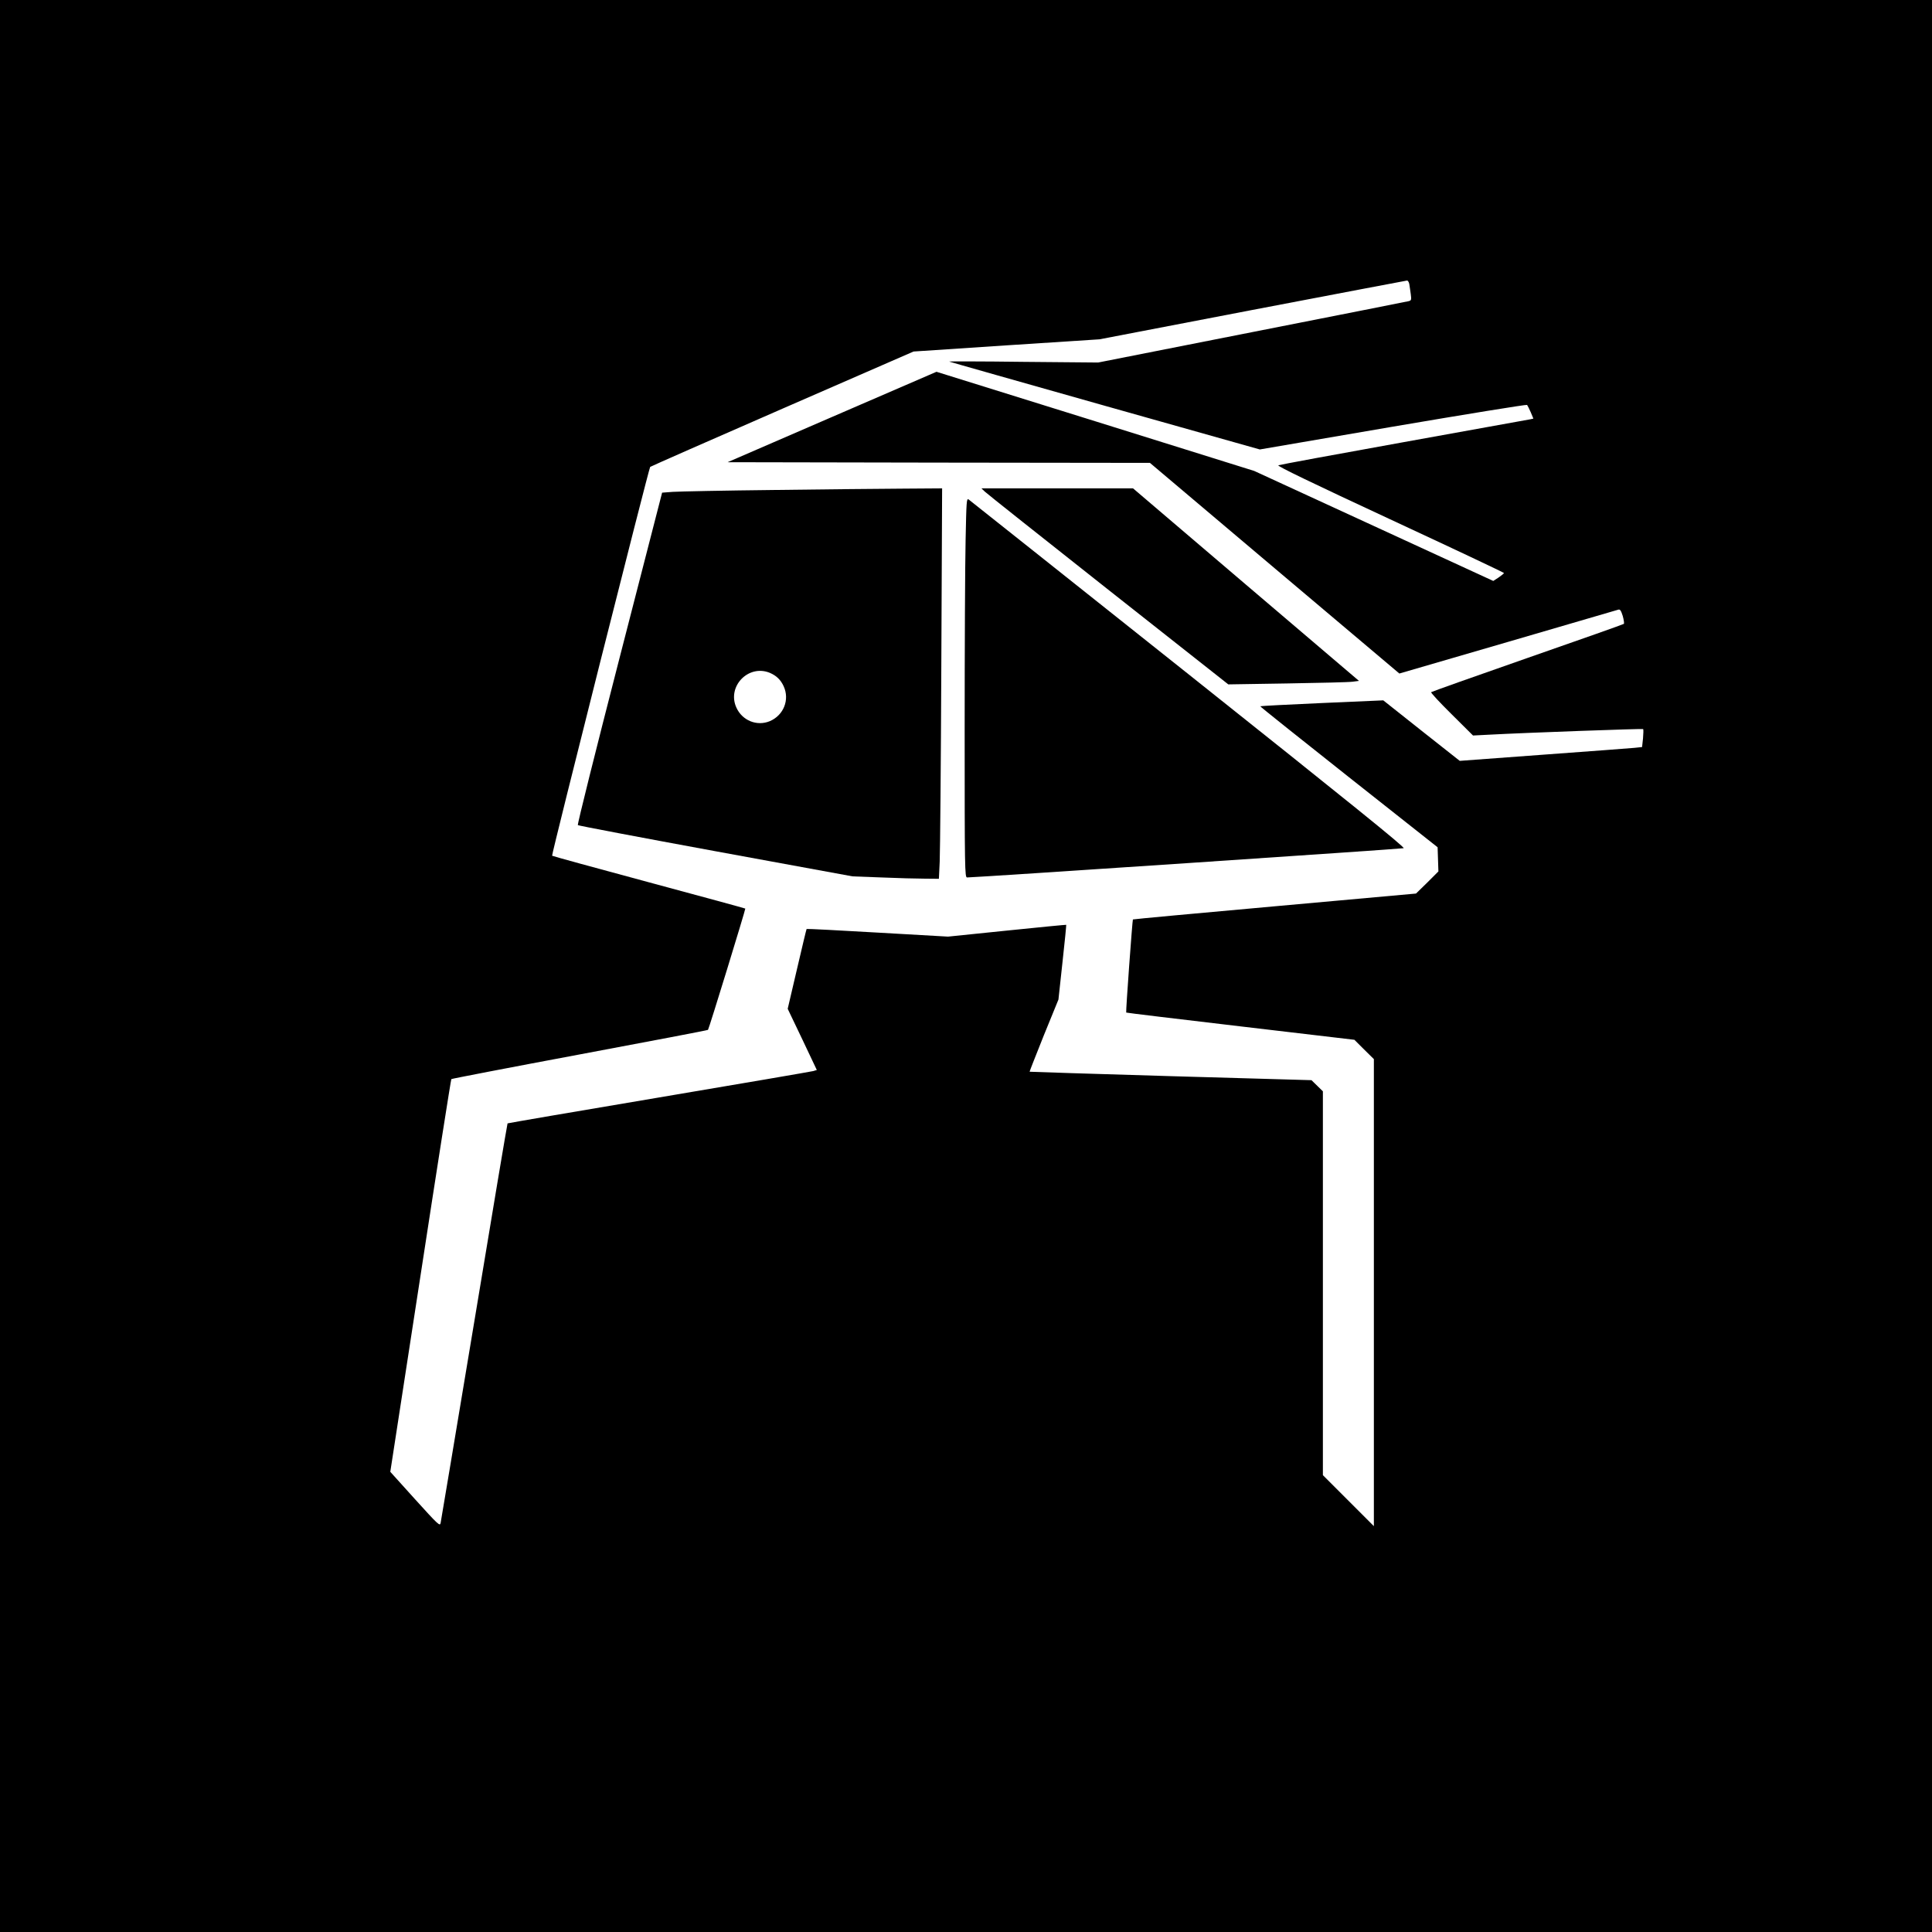 <?xml version="1.0" standalone="no"?>
<!DOCTYPE svg PUBLIC "-//W3C//DTD SVG 20010904//EN"
 "http://www.w3.org/TR/2001/REC-SVG-20010904/DTD/svg10.dtd">
<svg version="1.0" xmlns="http://www.w3.org/2000/svg"
 width="1440pt" height="1440pt" viewBox="0 0 1440 1440"
 preserveAspectRatio="xMidYMid meet">

<g transform="translate(0,1440) scale(0.1,-0.1)"
fill="#000000" stroke="none">
<path d="M0 7200 l0 -7200 7200 0 7200 0 0 7200 0 7200 -7200 0 -7200 0 0
-7200z m10504 5083 c2 -16 8 -49 11 -75 6 -44 4 -48 -17 -53 -13 -3 -538 -107
-1168 -231 l-1145 -226 -560 5 c-308 4 -555 4 -550 2 6 -3 529 -151 1162 -330
l1153 -325 992 170 c546 93 996 166 1000 162 3 -4 16 -28 27 -54 l20 -48 -22
-5 c-12 -2 -436 -79 -942 -170 -506 -91 -928 -169 -937 -173 -12 -5 247 -130
832 -402 468 -217 850 -398 850 -401 0 -3 -18 -18 -40 -33 l-40 -26 -891 410
-891 410 -1184 370 -1184 369 -779 -337 -778 -337 1574 -3 1574 -2 929 -785
930 -785 807 235 c445 130 816 238 825 241 13 4 20 -6 33 -47 8 -29 12 -56 8
-59 -5 -4 -327 -118 -718 -254 -390 -136 -713 -251 -718 -255 -4 -4 65 -78
153 -165 l159 -158 118 6 c278 15 1146 46 1150 42 3 -3 2 -34 -1 -70 l-7 -64
-57 -6 c-31 -3 -337 -26 -680 -51 l-622 -46 -285 225 -285 226 -457 -20 c-251
-11 -458 -22 -460 -24 -2 -2 295 -239 659 -527 l663 -524 3 -90 3 -90 -83 -83
-84 -82 -1053 -95 c-580 -52 -1056 -96 -1057 -98 -4 -4 -54 -690 -50 -694 1
-2 385 -48 852 -103 l849 -100 72 -72 73 -72 0 -1741 0 -1740 -190 190 -190
190 0 1430 0 1431 -42 41 -43 42 -1049 30 c-577 17 -1050 32 -1052 33 -1 2 47
123 106 271 l109 267 30 277 c17 152 29 278 28 280 -2 1 -200 -18 -442 -43
l-439 -45 -525 30 c-289 17 -527 29 -529 27 -2 -2 -34 -137 -72 -300 l-69
-295 109 -228 108 -228 -26 -8 c-15 -4 -533 -93 -1151 -197 -618 -104 -1125
-191 -1128 -193 -2 -2 -114 -667 -248 -1478 -135 -811 -248 -1486 -251 -1501
-5 -25 -18 -13 -190 177 l-185 205 225 1461 c123 803 227 1463 230 1466 3 3
433 86 957 184 523 98 954 180 956 183 7 7 281 900 278 904 -2 2 -325 90 -719
196 -394 106 -718 195 -721 198 -6 6 721 2888 731 2898 5 4 449 200 986 434
l977 426 693 46 693 45 1140 219 c627 120 1145 218 1152 219 6 1 14 -11 17
-26z"/>
<path d="M5770 10748 c-371 -4 -711 -11 -755 -14 l-80 -6 -318 -1235 c-175
-679 -315 -1239 -310 -1243 4 -4 467 -92 1028 -195 l1020 -187 215 -8 c118 -5
263 -9 321 -9 l107 -1 6 128 c3 70 9 724 12 1455 l6 1327 -288 -2 c-159 -1
-593 -5 -964 -10z m-32 -1363 c49 -21 81 -52 103 -100 46 -100 0 -216 -103
-260 -96 -40 -205 4 -249 100 -73 158 89 326 249 260z"/>
<path d="M7340 10736 c14 -14 428 -342 920 -731 l895 -706 440 7 c241 4 461 9
487 13 l47 6 -842 717 -842 718 -565 0 -565 0 25 -24z"/>
<path d="M7197 10373 c-4 -174 -7 -811 -7 -1415 0 -1039 1 -1098 18 -1098 52
-1 3240 213 3254 218 13 5 -398 337 -1604 1297 -892 710 -1629 1295 -1638
1302 -16 11 -17 -11 -23 -304z"/>
</g>
</svg>
